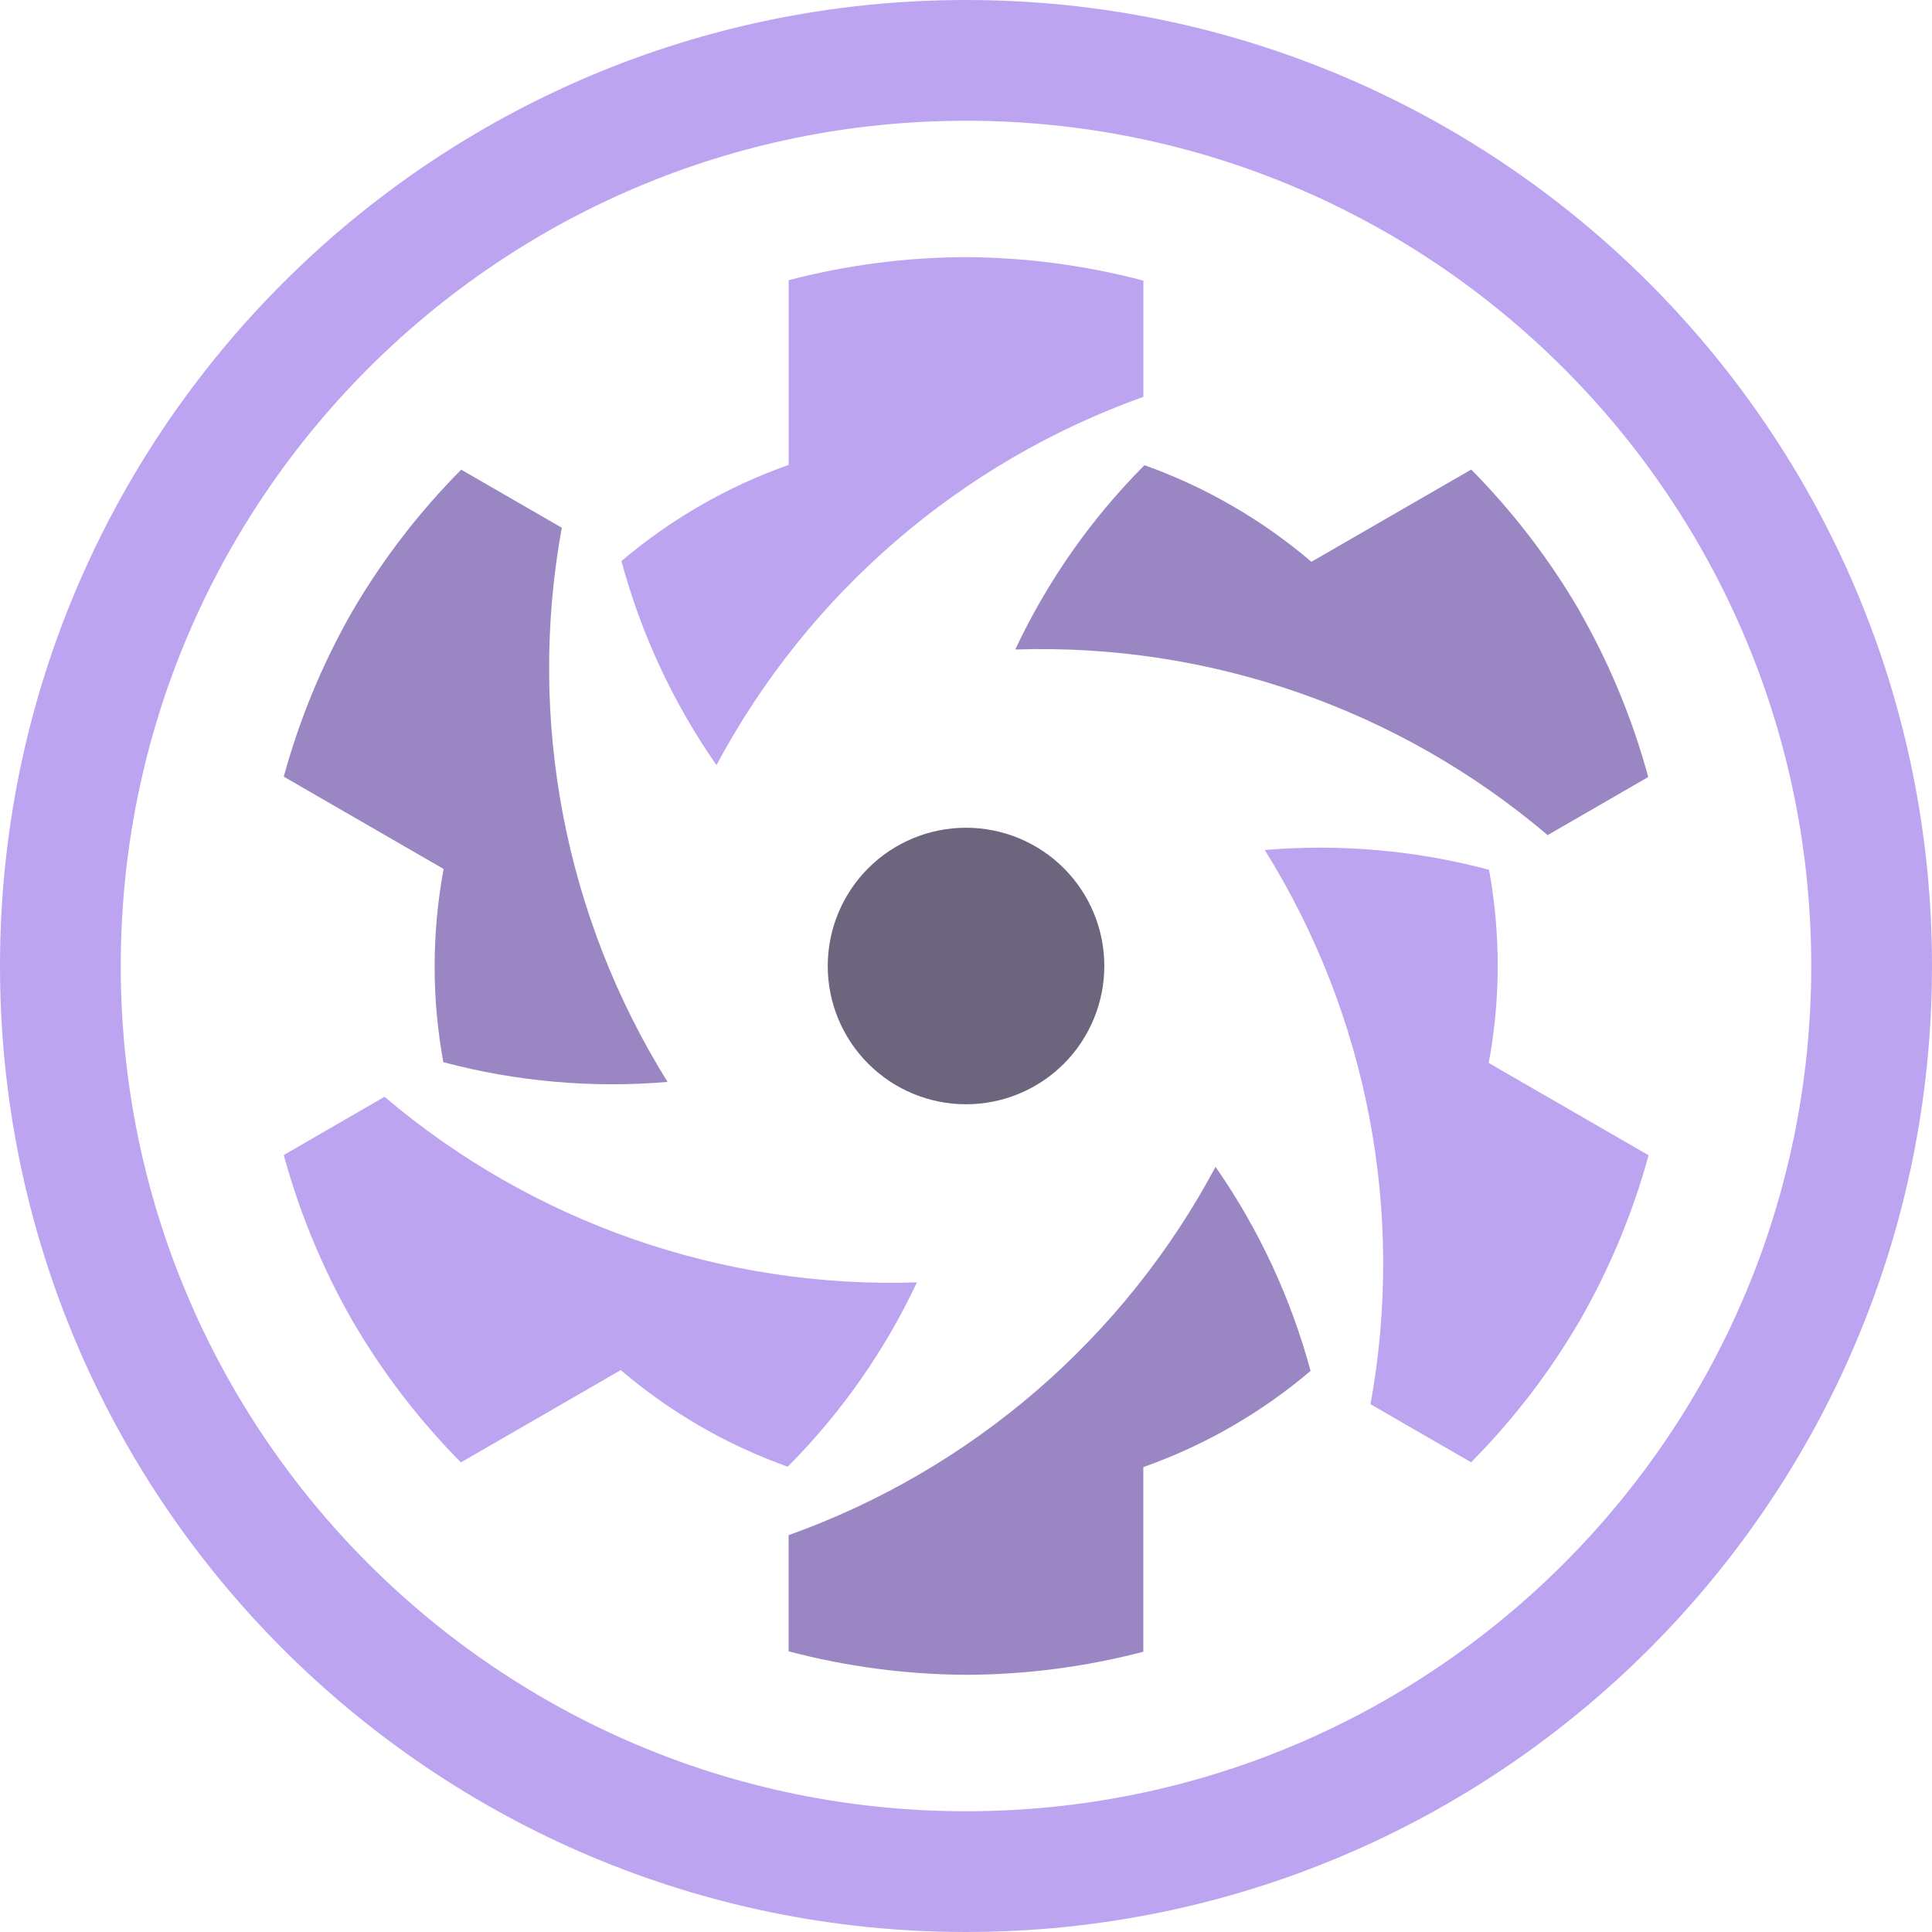 <svg width="32" height="32" viewBox="0 0 32 32" fill="none" xmlns="http://www.w3.org/2000/svg">
<g clip-path="url(#clip0_57_24)">
<path d="M16 31C24.284 31 31 24.284 31 16C31 7.716 24.284 1 16 1C7.716 1 1 7.716 1 16C1 24.284 7.716 31 16 31Z" stroke="#7B4AE2" stroke-opacity="0.502" stroke-width="2"/>
<path d="M18.291 16C18.291 16.301 18.232 16.599 18.116 16.877C18.001 17.154 17.833 17.407 17.62 17.62C17.407 17.832 17.155 18.001 16.877 18.116C16.599 18.231 16.301 18.29 16 18.29C15.393 18.29 14.81 18.049 14.381 17.619C13.951 17.19 13.71 16.607 13.71 16C13.71 15.393 13.951 14.81 14.381 14.38C14.81 13.951 15.393 13.71 16 13.71C16.608 13.71 17.191 13.951 17.62 14.38C18.05 14.81 18.291 15.393 18.291 16Z" fill="#140730" fill-opacity="0.62"/>
<path d="M26.168 10.129C25.67 9.272 25.065 8.482 24.368 7.777L21.721 9.305C20.904 8.608 19.967 8.066 18.956 7.705C18.072 8.592 17.348 9.625 16.816 10.758C20.035 10.651 23.179 11.747 25.634 13.832L27.3 12.87C27.04 11.913 26.659 10.992 26.167 10.131L26.168 10.129Z" fill="#350E88" fill-opacity="0.502"/>
<path d="M26.169 21.869C26.662 21.009 27.044 20.091 27.306 19.135L24.658 17.606C24.855 16.549 24.856 15.464 24.663 14.406C23.453 14.084 22.197 13.973 20.949 14.079C22.654 16.814 23.278 20.087 22.7 23.258L24.366 24.22C25.064 23.516 25.67 22.726 26.169 21.869Z" fill="#7B4AE2" fill-opacity="0.502"/>
<path d="M16 27.74C16.991 27.737 17.978 27.609 18.937 27.358V24.3C19.95 23.942 20.888 23.402 21.707 22.707C21.381 21.498 20.849 20.355 20.133 19.327C18.616 22.169 16.095 24.343 13.062 25.427V27.351C14.021 27.604 15.008 27.735 16 27.74Z" fill="#350E88" fill-opacity="0.502"/>
<path d="M5.834 21.87C6.332 22.727 6.937 23.517 7.634 24.222L10.282 22.693C11.098 23.39 12.036 23.933 13.047 24.293C13.931 23.406 14.655 22.373 15.187 21.24C11.968 21.347 8.824 20.251 6.369 18.166L4.7 19.131C4.961 20.088 5.342 21.009 5.834 21.87Z" fill="#7B4AE2" fill-opacity="0.502"/>
<path d="M5.833 10.13C5.341 10.99 4.961 11.909 4.7 12.864L7.348 14.393C7.151 15.45 7.149 16.535 7.343 17.593C8.553 17.915 9.809 18.026 11.057 17.92C9.352 15.185 8.727 11.912 9.305 8.741L7.639 7.779C6.94 8.483 6.333 9.273 5.833 10.13Z" fill="#350E88" fill-opacity="0.502"/>
<path d="M16 4.259C15.009 4.262 14.022 4.39 13.063 4.641V7.7C12.05 8.058 11.112 8.598 10.293 9.293C10.619 10.502 11.152 11.645 11.867 12.673C13.384 9.832 15.905 7.657 18.938 6.573V4.648C17.979 4.395 16.992 4.264 16 4.259Z" fill="#7B4AE2" fill-opacity="0.502"/>
</g>
<defs>
<clipPath id="clip0_57_24">
<rect width="32" height="32" fill="white"/>
</clipPath>
</defs>
</svg>
